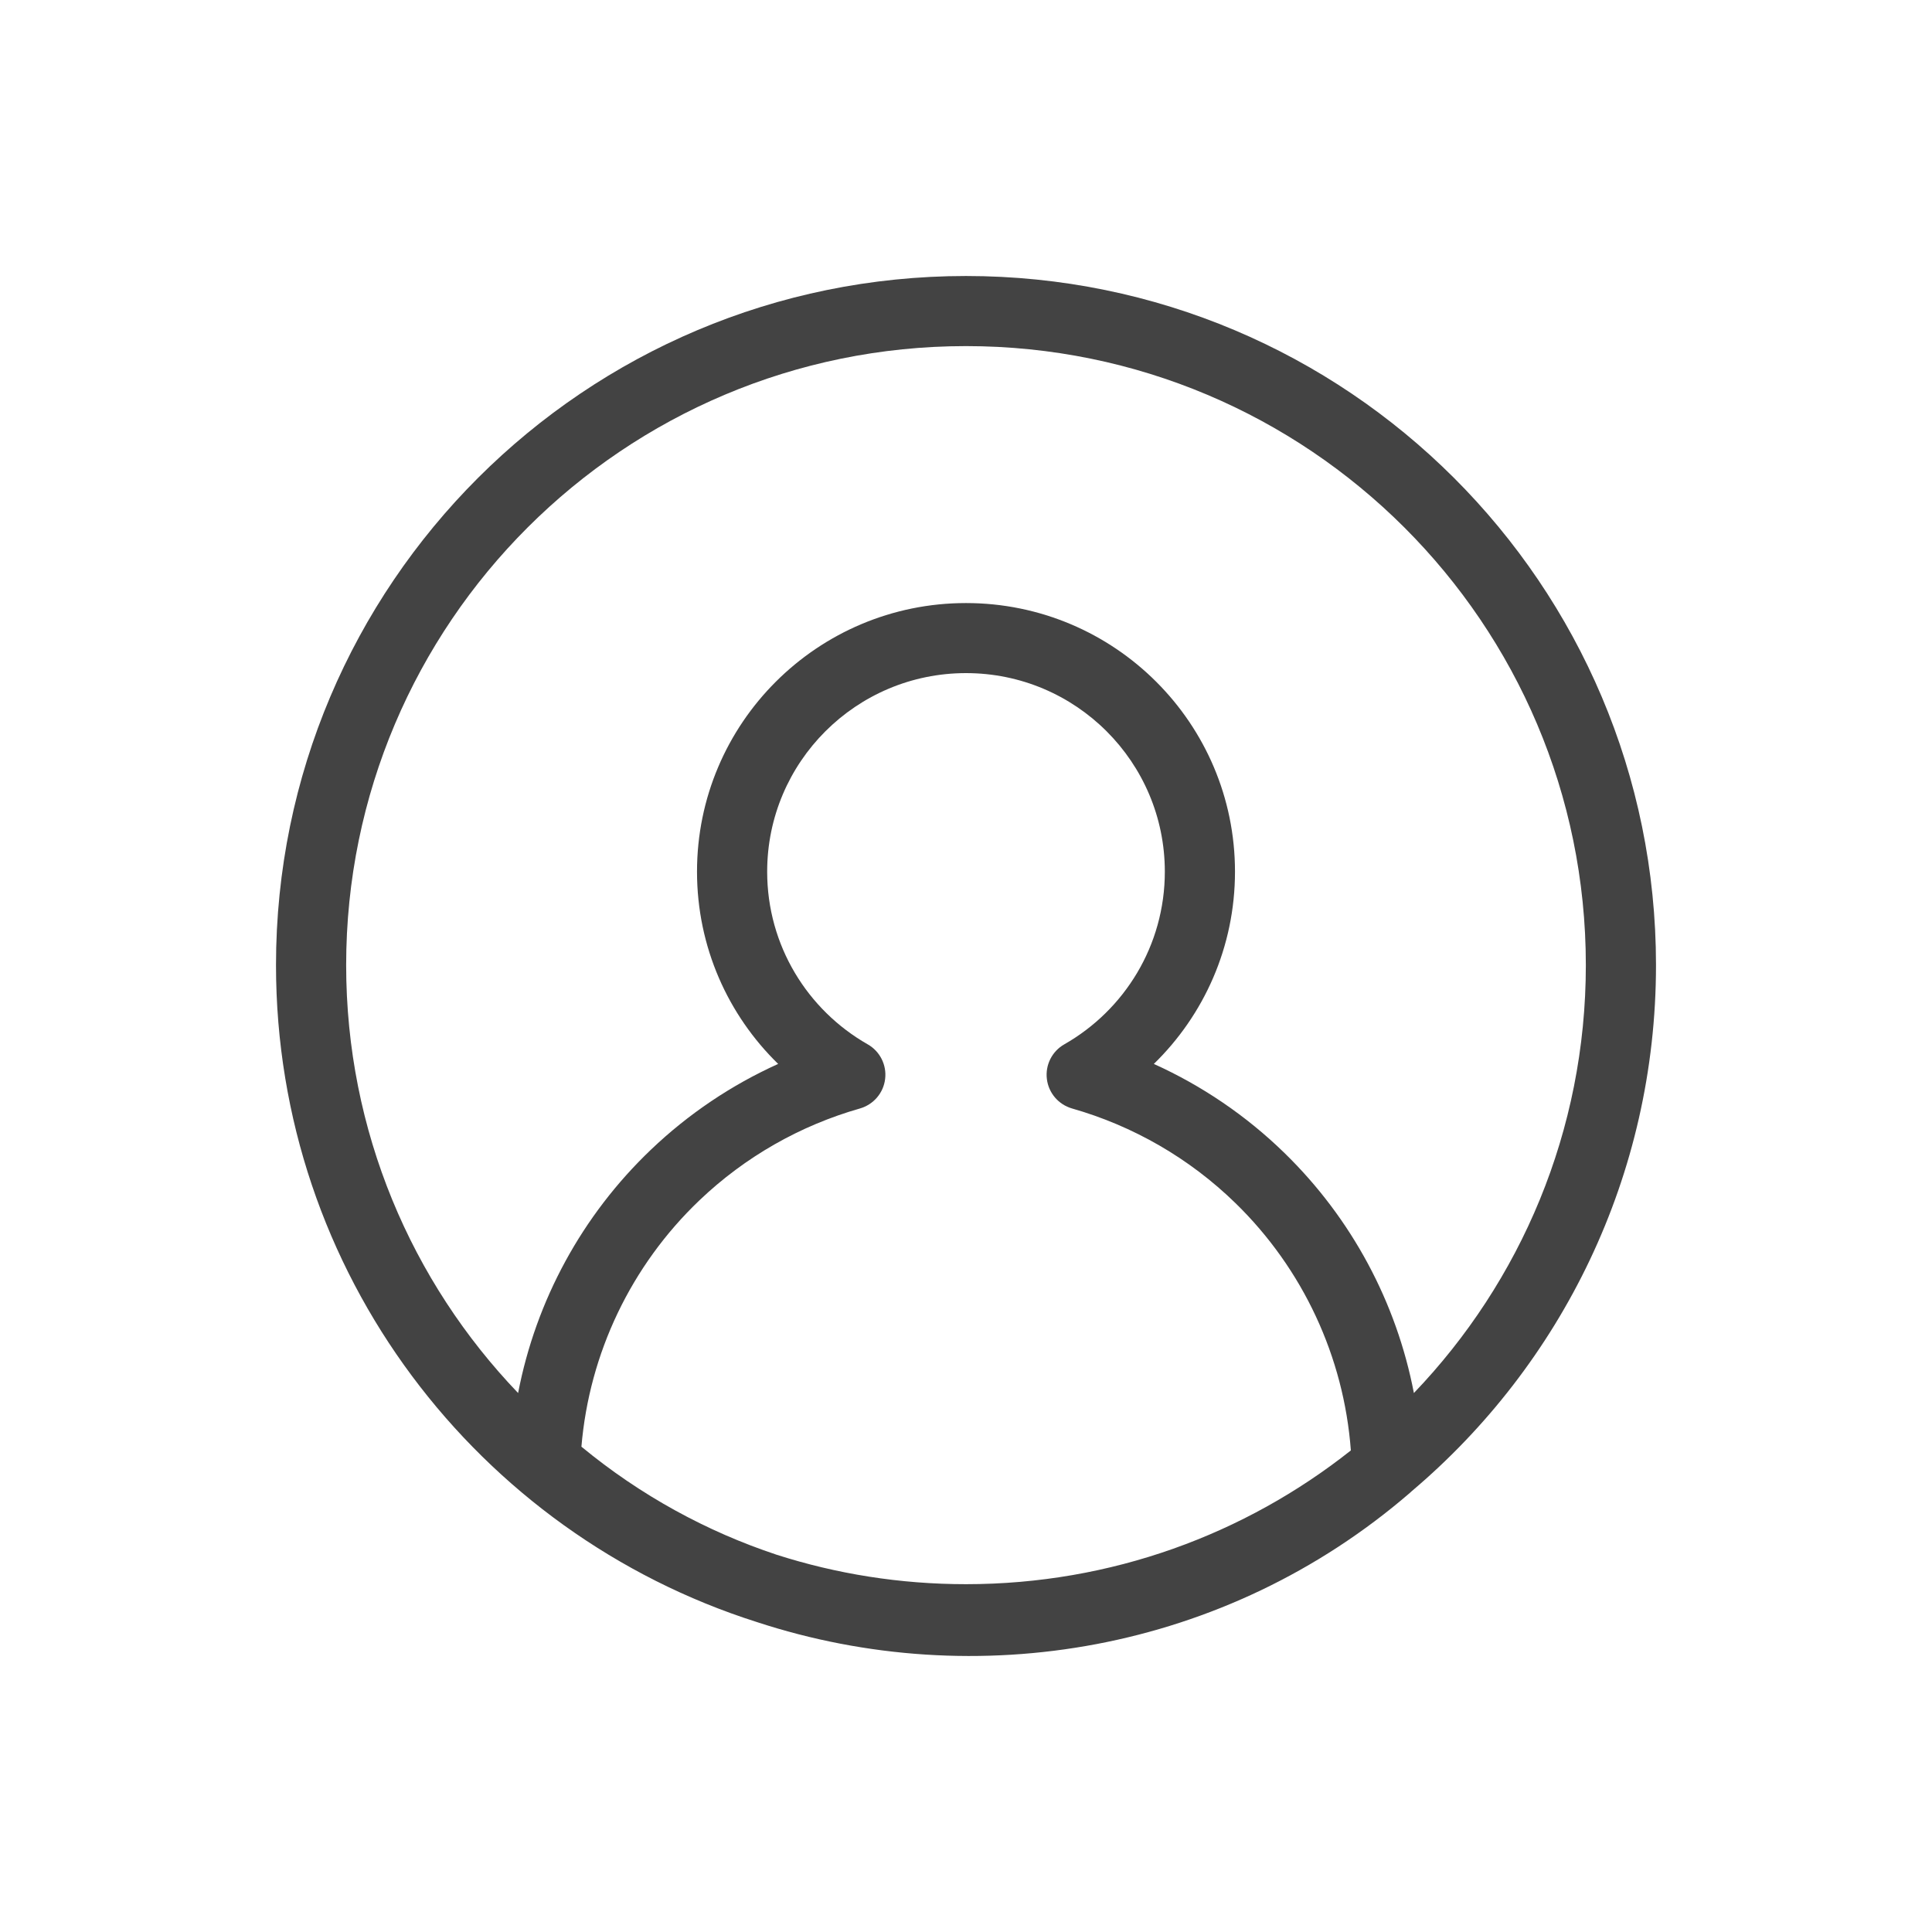 <svg width="35" height="35" viewBox="0 0 35 35" fill="none" xmlns="http://www.w3.org/2000/svg">
<path fill-rule="evenodd" clip-rule="evenodd" d="M17.5 6.27C11.299 6.27 6.271 11.29 6.271 17.484C6.271 20.491 7.456 23.222 9.386 25.236C9.708 23.562 10.544 22.018 11.793 20.827C12.474 20.177 13.254 19.655 14.097 19.274C13.191 18.391 12.627 17.157 12.627 15.791C12.627 13.104 14.809 10.925 17.5 10.925C20.191 10.925 22.373 13.104 22.373 15.791C22.373 17.157 21.809 18.391 20.903 19.274C21.772 19.667 22.575 20.21 23.27 20.888C24.485 22.072 25.298 23.592 25.614 25.236C27.544 23.222 28.729 20.491 28.729 17.484C28.729 11.29 23.701 6.27 17.5 6.27ZM25.574 27.015C28.281 24.725 30 21.305 30 17.484C30 10.589 24.404 5 17.5 5C10.596 5 5 10.589 5 17.484C5 23.059 8.658 27.78 13.708 29.384C17.688 30.69 22.204 29.923 25.539 27.047C25.551 27.037 25.563 27.026 25.574 27.015ZM24.472 26.276C24.346 24.582 23.605 22.988 22.383 21.797C21.546 20.981 20.526 20.396 19.421 20.081C19.175 20.01 18.995 19.8 18.965 19.546C18.934 19.293 19.059 19.045 19.281 18.919C20.37 18.299 21.102 17.13 21.102 15.791C21.102 13.805 19.489 12.194 17.5 12.194C15.511 12.194 13.898 13.805 13.898 15.791C13.898 17.13 14.63 18.299 15.719 18.919C15.941 19.045 16.066 19.293 16.035 19.546C16.005 19.8 15.825 20.01 15.579 20.081C14.498 20.389 13.498 20.956 12.671 21.745C11.434 22.925 10.676 24.514 10.533 26.208C11.605 27.093 12.806 27.746 14.068 28.165C15.15 28.512 16.303 28.699 17.5 28.699C20.134 28.699 22.557 27.793 24.472 26.276Z" fill="#434343"/>
</svg>
